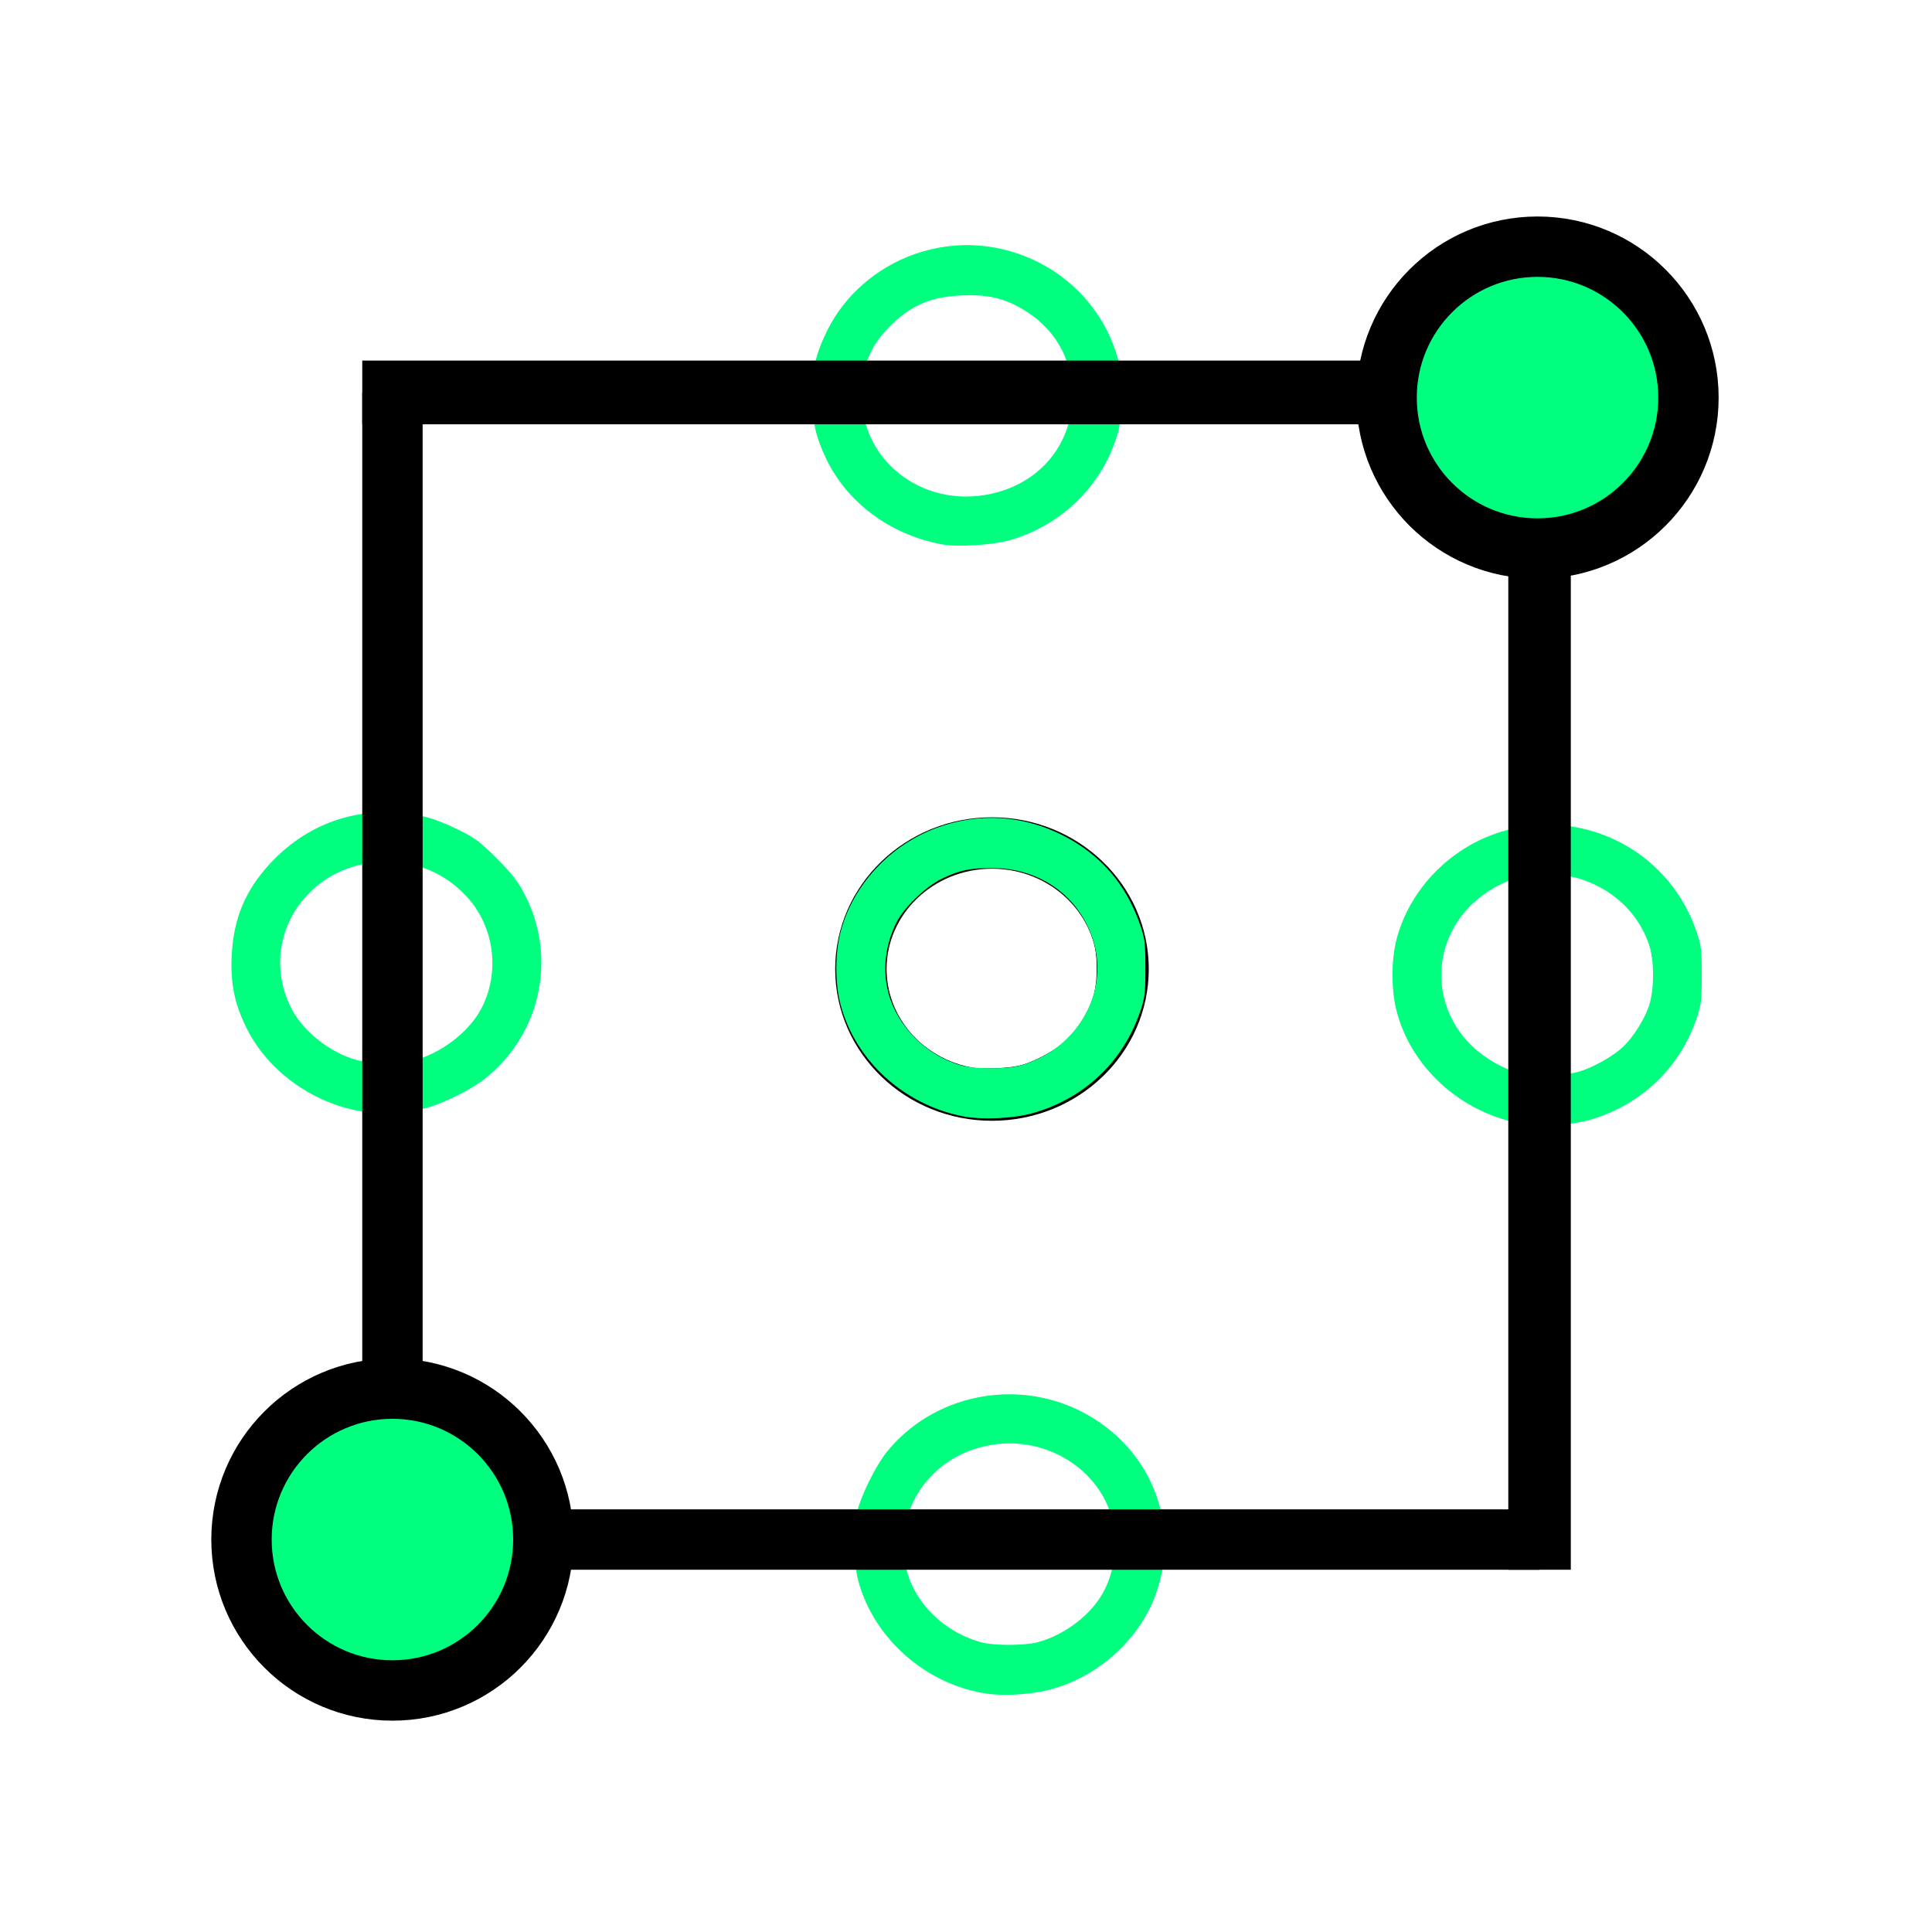 <svg height="256" viewBox="0 0 72.249 72.249" width="256" xmlns="http://www.w3.org/2000/svg"><g fill="#00ff7f"><path d="m36.943 63.341c-2.289-.321-4.27-2.053-4.853-4.246-.161-.605-.178-1.981-.032-2.578.148-.606.699-1.715 1.097-2.211 1.732-2.156 4.842-2.792 7.328-1.499 2.552 1.328 3.694 4.183 2.731 6.827-.638 1.75-2.255 3.161-4.115 3.591-.63.146-1.578.197-2.156.116zm1.863-1.93c.929-.247 1.85-.911 2.348-1.692.548-.86.701-2.066.391-3.072-.561-1.817-2.538-2.959-4.512-2.606-3.354.599-4.418 4.652-1.752 6.677.426.323.886.55 1.412.696.469.13 1.621.129 2.113-.002z"/><path d="m35.24 20.359c-1.942-.356-3.561-1.555-4.355-3.225-.387-.814-.514-1.396-.513-2.35.001-.986.133-1.551.564-2.426.647-1.311 1.833-2.348 3.262-2.854 3.211-1.136 6.74.694 7.62 3.954.179.664.182 1.986.005 2.653-.52 1.96-2.082 3.531-4.071 4.092-.634.179-1.944.261-2.513.157zm2.057-1.95c1.707-.47 2.808-1.891 2.808-3.626 0-1.397-.696-2.57-1.936-3.264-.694-.389-1.287-.513-2.233-.471-1.157.053-1.92.391-2.704 1.2-.709.73-1.011 1.489-1.011 2.535 0 2.572 2.477 4.341 5.076 3.626z"/><path d="m56.821 42.008c-2.218-.428-4.049-2.1-4.593-4.194-.207-.797-.207-1.9 0-2.697.458-1.762 1.852-3.27 3.62-3.916 3.102-1.132 6.5.48 7.58 3.596.191.551.21.704.21 1.668 0 .964-.019 1.117-.21 1.668-.638 1.841-2.11 3.22-4.005 3.754-.715.201-1.9.256-2.603.121zm2.247-1.939c.551-.17 1.275-.583 1.643-.936.358-.344.755-.966.939-1.474.223-.613.223-1.775 0-2.388-.434-1.192-1.377-2.055-2.663-2.437-.47-.139-1.603-.161-2.126-.04-.586.135-1.279.519-1.775.982-1.582 1.48-1.582 3.897 0 5.377.481.45 1.195.851 1.744.98.555.13 1.717.097 2.238-.065z"/><path d="m13.658 41.581c-1.885-.26-3.63-1.496-4.447-3.15-.44-.89-.595-1.653-.547-2.684.065-1.398.509-2.46 1.451-3.47 1.237-1.327 2.867-1.993 4.628-1.89.96.056 1.485.196 2.391.639.617.301.824.455 1.444 1.076.563.564.795.863 1.045 1.347 1.22 2.364.602 5.228-1.486 6.888-.54.429-1.64.968-2.291 1.122-.647.153-1.587.206-2.187.123zm1.842-1.934c.994-.259 2.024-1.047 2.484-1.902.731-1.357.511-3.095-.535-4.221-.793-.855-1.82-1.297-3.007-1.297-2.921 0-4.811 2.841-3.591 5.397.432.906 1.466 1.741 2.5 2.019.543.146 1.596.148 2.149.004z"/></g><g stroke="#000"><g fill="none"><path d="m4.607 5.231h62.682v62.687h-62.682z" opacity="0" stroke-linecap="square" stroke-width=".533"/><path d="m13.547 14.676 45.265-0" stroke-width="2.383"/><path d="m57.573 58.702 0-43.597" stroke-width="2.338"/><g stroke-width="2.258"><path d="m14.676 54.187-0-39.511"/><path d="m18.062 57.573 39.511 0"/></g></g><g stroke-dashoffset="8" stroke-linecap="square"><circle cx="57.497" cy="14.869" fill="#00ff7f" r="5.644" stroke-width="2.258"/><circle cx="14.675" cy="57.573" fill="#00ff7f" r="5.644" stroke-width="2.258"/><ellipse cx="37.096" cy="36.238" fill="none" rx="4.902" ry="4.713" stroke-width="1.923"/></g></g><g transform="matrix(.282 0 0 .282 0 0)"><path d="m127.731 148.041c-7.86-1.517-14.348-7.441-16.275-14.86-.734-2.825-.734-6.731 0-9.556 1.622-6.245 6.562-11.588 12.828-13.875 10.991-4.011 23.032 1.702 26.86 12.743.677 1.951.745 2.495.745 5.91s-.069 3.958-.745 5.91c-2.262 6.523-7.475 11.409-14.191 13.301-2.534.714-6.731.909-9.222.428zm7.963-6.869c1.952-.603 4.519-2.066 5.821-3.318 1.268-1.219 2.674-3.424 3.328-5.221.791-2.172.791-6.289 0-8.461-1.537-4.223-4.88-7.28-9.438-8.633-1.664-.494-5.678-.57-7.532-.143-2.076.478-4.532 1.838-6.288 3.481-5.605 5.243-5.605 13.809 0 19.052 1.703 1.593 4.234 3.016 6.178 3.472 1.965.461 6.082.343 7.931-.229z"/><path d="m127.731 148.041c-7.86-1.517-14.348-7.441-16.275-14.86-.734-2.825-.734-6.731 0-9.556 1.622-6.245 6.562-11.588 12.828-13.875 5.563-2.03 11.369-1.666 16.694 1.046 4.911 2.502 8.326 6.432 10.161 11.697.682 1.956.749 2.487.749 5.91s-.067 3.954-.749 5.91c-2.294 6.579-7.436 11.399-14.191 13.302-2.531.713-6.729.907-9.218.427zm7.674-6.77c7.717-2.267 11.971-10.127 9.336-17.247-2.036-5.503-7.114-8.928-13.211-8.912-2.968.008-4.326.297-6.62 1.411-2.14 1.039-5.008 3.791-6.009 5.765-1.496 2.953-1.891 6.296-1.101 9.328 1.171 4.496 5.099 8.411 9.712 9.679 1.854.51 6.118.496 7.892-.025z" fill="#00ff7f"/></g></svg>
